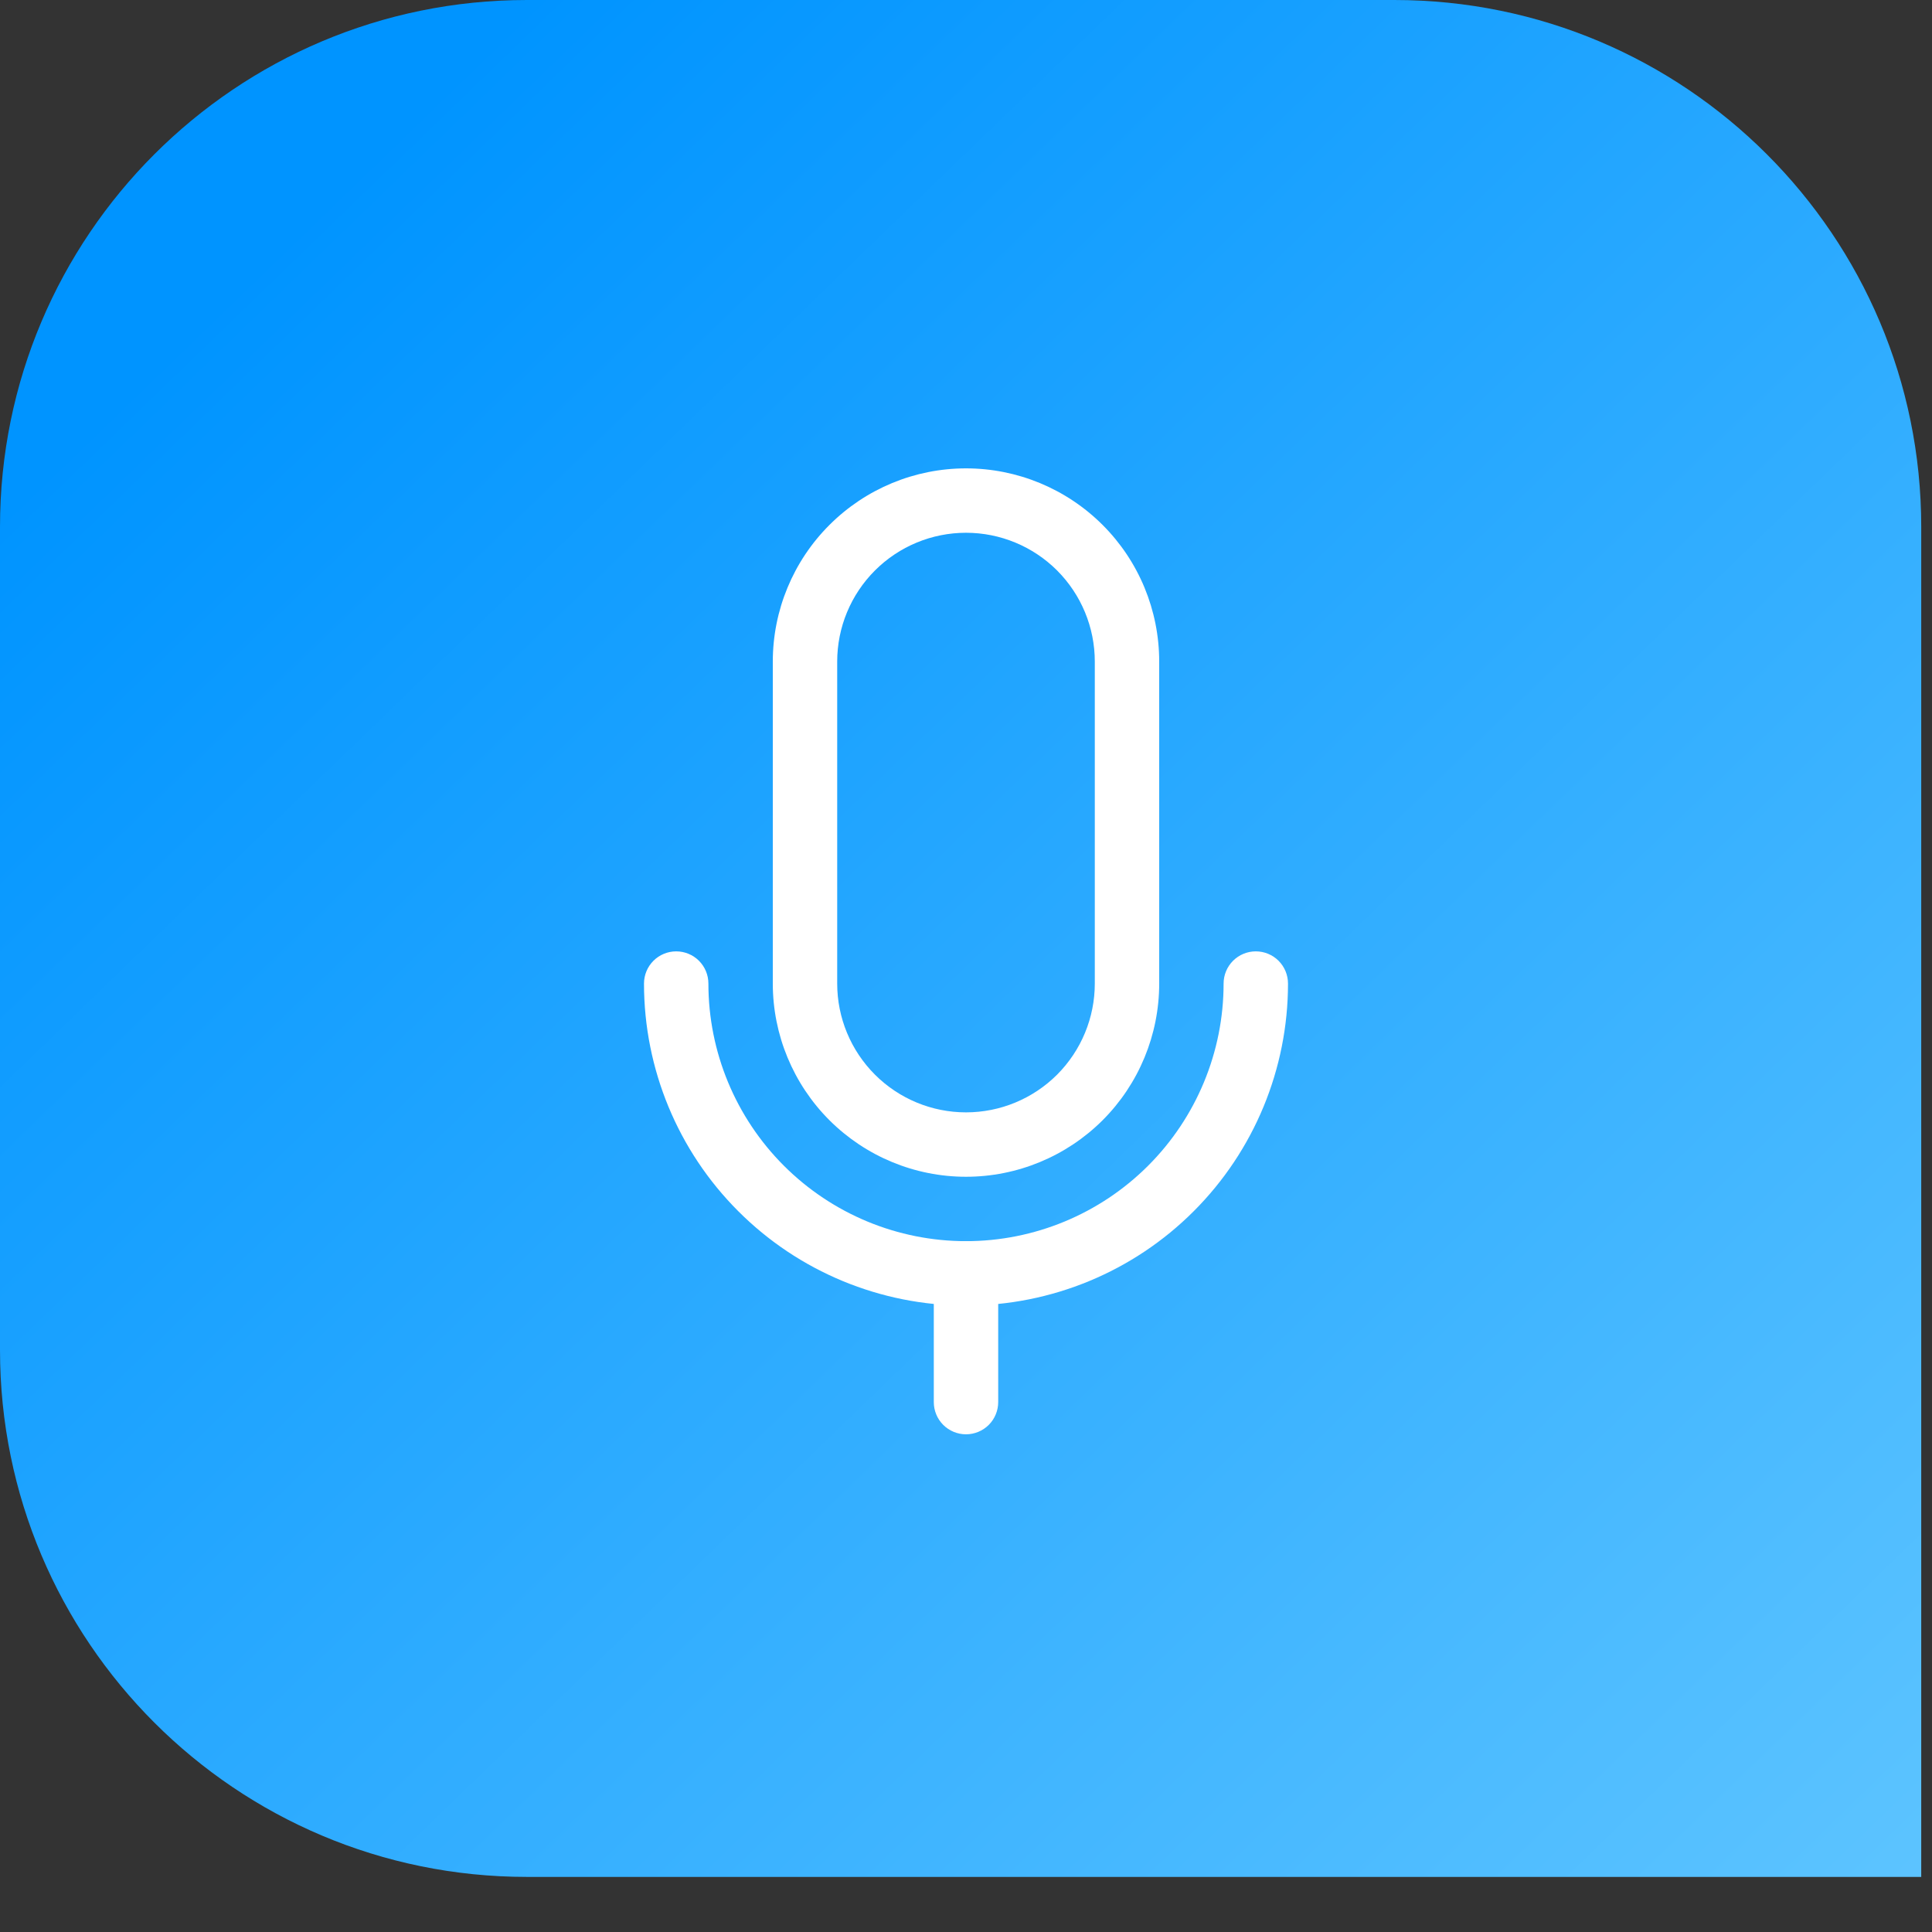<svg width="33" height="33" viewBox="0 0 33 33" fill="none" xmlns="http://www.w3.org/2000/svg">
<rect x="0" y="0" width="33" height="33" fill="#333333" stroke="none"/>
<path d="M0 9C0 4.029 4.029 0 9 0H23.816C28.786 0 32.816 4.029 32.816 9V32.059H9C4.029 32.059 0 28.03 0 23.059V9Z" fill="url(#paint0_linear_271_23233)"/>
<path d="M16.5 22.3C15.041 22.3 13.642 21.721 12.611 20.689C11.579 19.658 11 18.259 11 16.8C11 16.654 11.058 16.514 11.161 16.411C11.264 16.308 11.404 16.25 11.55 16.25C11.696 16.25 11.836 16.308 11.939 16.411C12.042 16.514 12.1 16.654 12.1 16.8C12.1 17.967 12.564 19.086 13.389 19.911C14.214 20.736 15.333 21.2 16.5 21.2C17.667 21.2 18.786 20.736 19.611 19.911C20.436 19.086 20.9 17.967 20.9 16.8C20.9 16.654 20.958 16.514 21.061 16.411C21.164 16.308 21.304 16.25 21.45 16.25C21.596 16.25 21.736 16.308 21.839 16.411C21.942 16.514 22 16.654 22 16.8C22 18.259 21.421 19.658 20.389 20.689C19.358 21.721 17.959 22.3 16.5 22.3Z" fill="white"/>
<path d="M16.5 24.499C16.354 24.499 16.214 24.441 16.111 24.338C16.008 24.235 15.95 24.095 15.95 23.949V21.749C15.95 21.603 16.008 21.463 16.111 21.36C16.214 21.257 16.354 21.199 16.5 21.199C16.646 21.199 16.786 21.257 16.889 21.36C16.992 21.463 17.05 21.603 17.05 21.749V23.949C17.05 24.095 16.992 24.235 16.889 24.338C16.786 24.441 16.646 24.499 16.5 24.499Z" fill="white"/>
<path d="M16.5 20.1C15.625 20.1 14.786 19.752 14.167 19.134C13.548 18.515 13.2 17.675 13.2 16.8V11.3C13.2 10.425 13.548 9.585 14.167 8.967C14.786 8.348 15.625 8 16.5 8C17.375 8 18.215 8.348 18.834 8.967C19.453 9.585 19.8 10.425 19.8 11.3V16.8C19.8 17.675 19.453 18.515 18.834 19.134C18.215 19.752 17.375 20.1 16.5 20.1ZM16.5 9.1C15.917 9.1 15.357 9.332 14.945 9.744C14.532 10.157 14.3 10.716 14.3 11.3V16.8C14.3 17.384 14.532 17.943 14.945 18.356C15.357 18.768 15.917 19 16.5 19C17.084 19 17.643 18.768 18.056 18.356C18.468 17.943 18.7 17.384 18.7 16.8V11.3C18.7 10.716 18.468 10.157 18.056 9.744C17.643 9.332 17.084 9.1 16.5 9.1Z" fill="white"/>
<defs>
<linearGradient id="paint0_linear_271_23233" x1="33.203" y1="35.656" x2="3.702" y2="5.156" gradientUnits="userSpaceOnUse">
<stop stop-color="#63C7FF"/>
<stop offset="1" stop-color="#0094FF"/>
</linearGradient>
</defs>
</svg>
